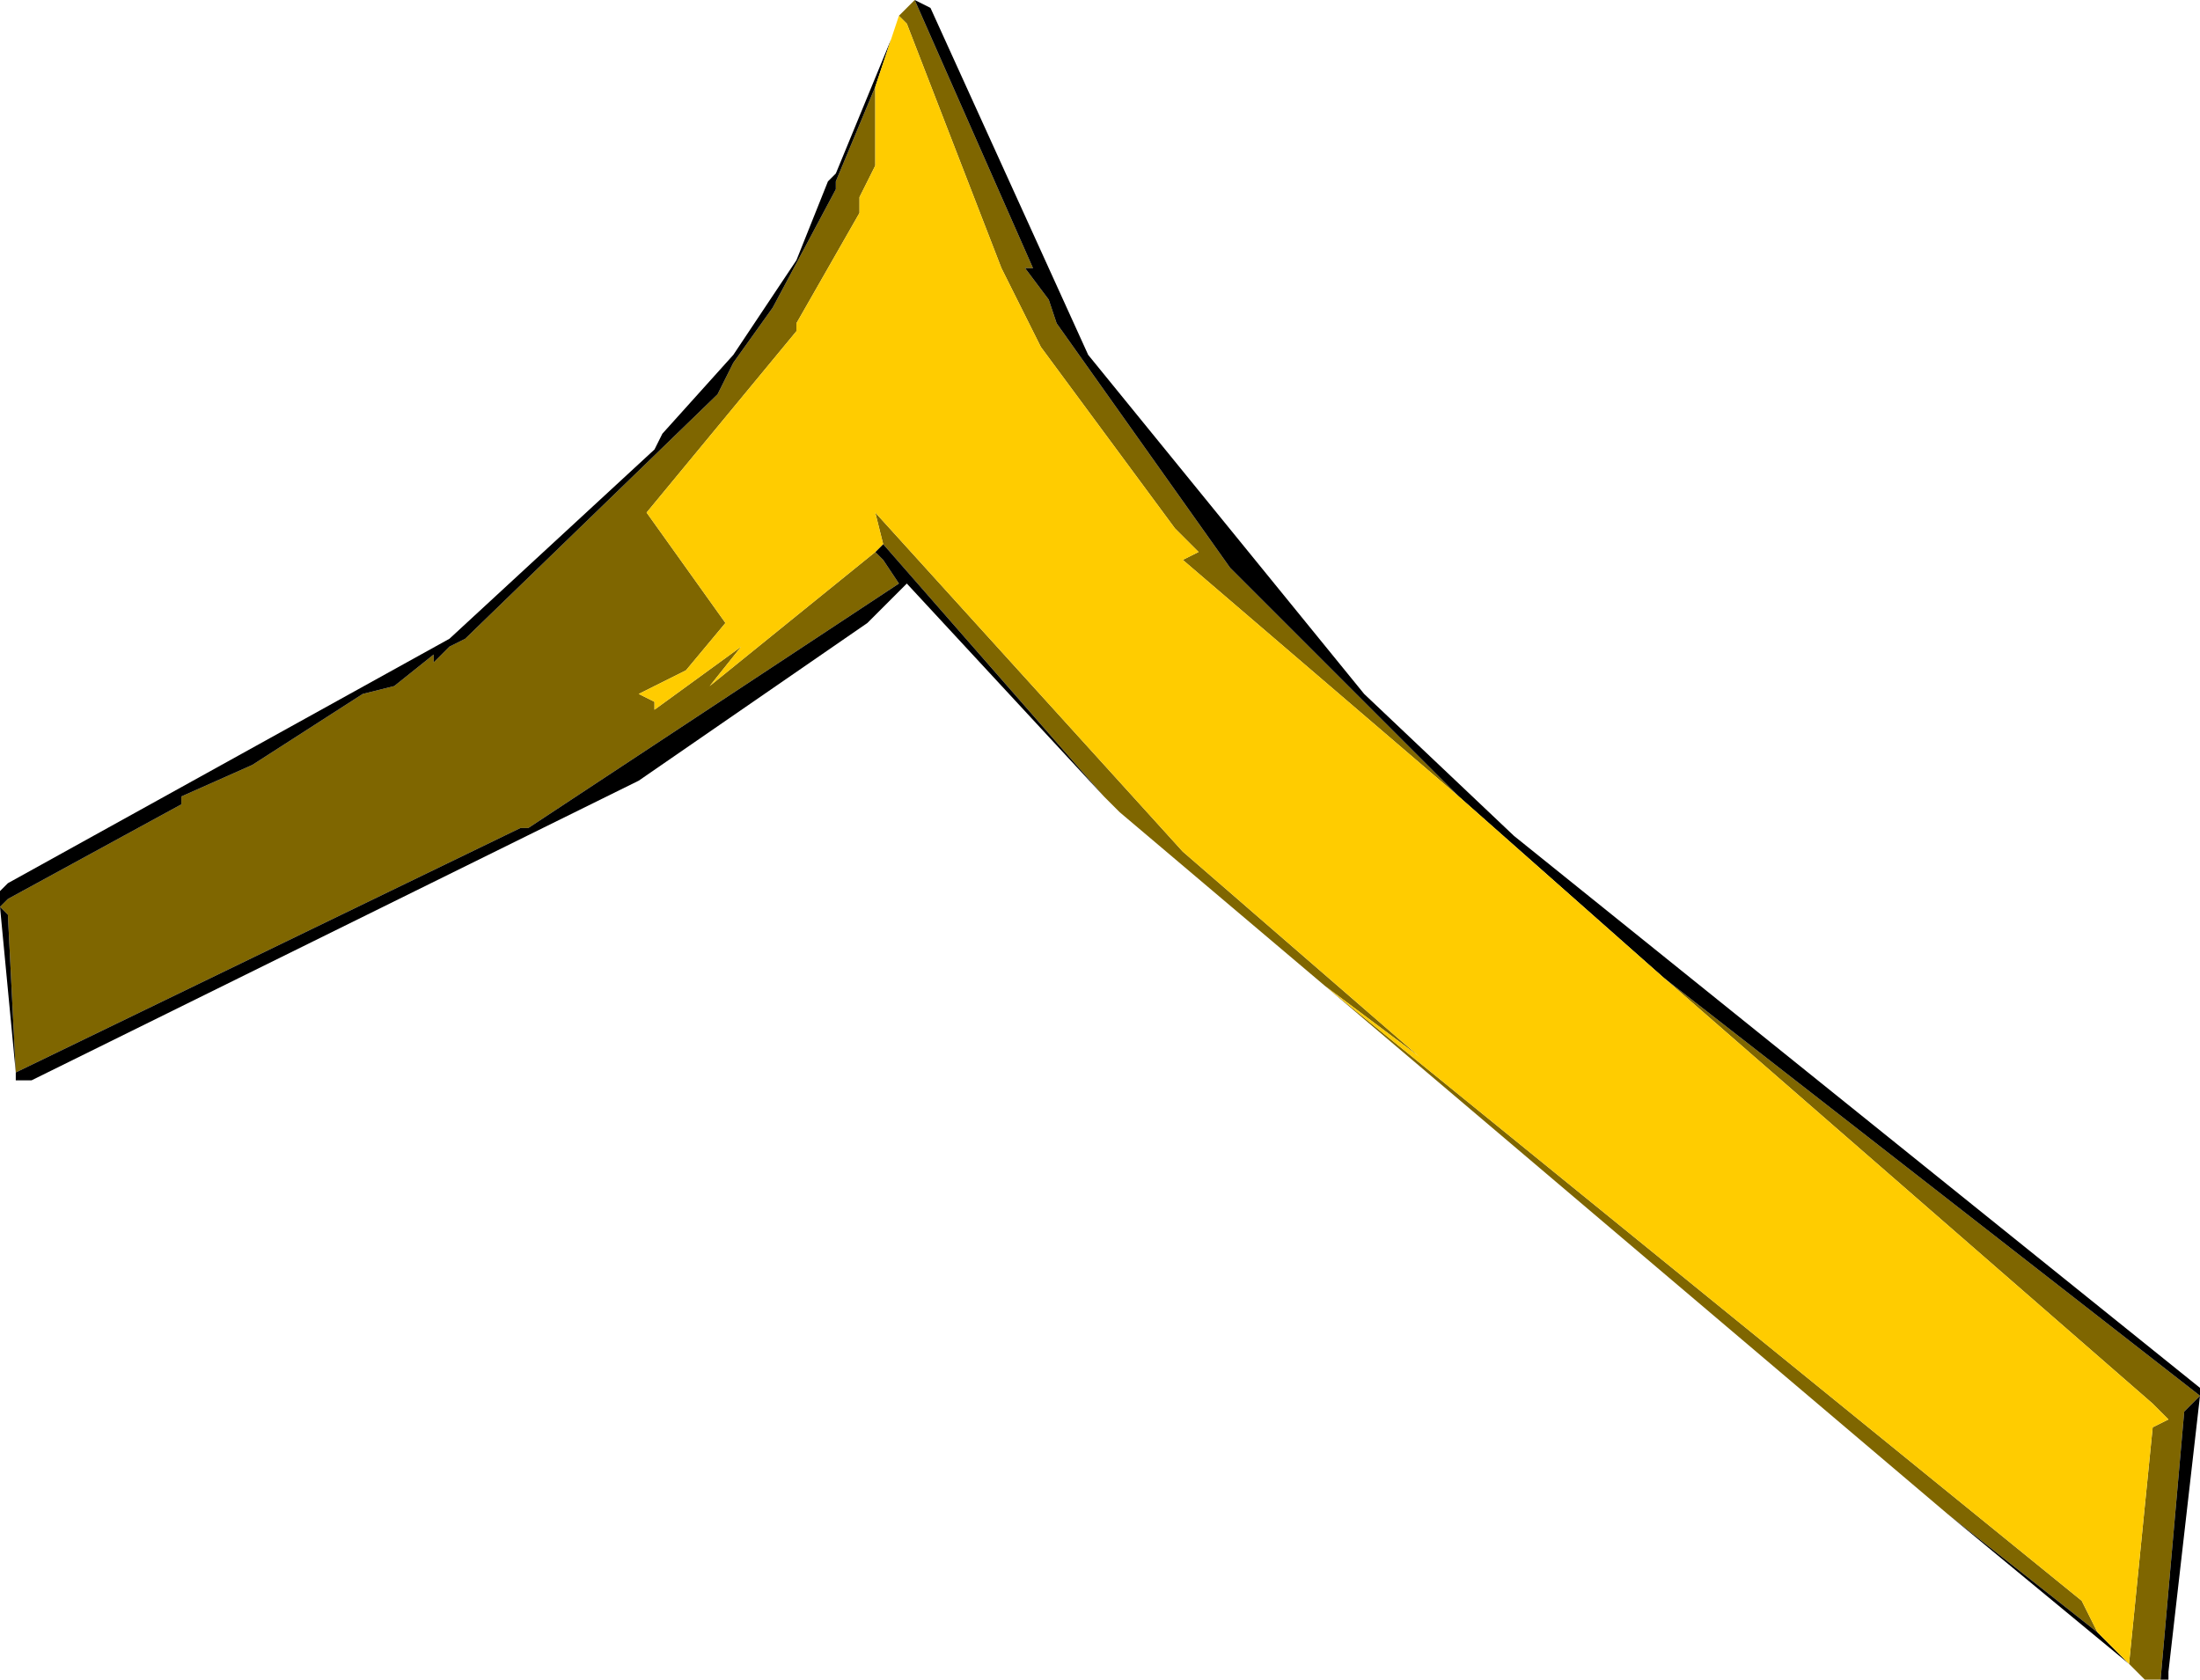 <?xml version="1.0" encoding="UTF-8" standalone="no"?>
<svg xmlns:ffdec="https://www.free-decompiler.com/flash" xmlns:xlink="http://www.w3.org/1999/xlink" ffdec:objectType="shape" height="10.65px" width="13.95px" xmlns="http://www.w3.org/2000/svg">
  <g transform="matrix(1.0, 0.0, 0.0, 1.0, -4.2, 1.4)">
    <path d="M10.0 -1.4 L10.75 0.3 10.7 0.3 10.85 0.5 10.9 0.65 12.0 2.2 13.45 3.65 11.7 2.15 11.8 2.1 11.65 1.95 10.8 0.8 10.55 0.3 9.95 -1.25 9.9 -1.3 10.0 -1.4 M14.75 4.8 L18.15 7.45 18.05 7.55 17.9 9.25 17.8 9.25 17.7 9.15 17.85 7.65 17.95 7.6 17.85 7.5 14.75 4.8 M16.55 8.2 L12.6 4.85 11.3 3.75 11.2 3.65 9.8 2.05 9.75 1.85 11.7 4.0 13.2 5.3 12.6 4.85 17.4 8.75 17.5 8.95 16.55 8.2 M9.75 -0.85 L9.75 -0.35 9.65 -0.15 9.65 -0.05 9.25 0.65 9.25 0.7 8.3 1.85 8.8 2.55 8.55 2.85 8.25 3.0 8.35 3.05 8.35 3.1 8.9 2.7 8.7 2.95 9.75 2.1 9.8 2.15 9.9 2.3 7.55 3.85 7.5 3.85 4.3 5.4 4.25 4.4 4.2 4.35 4.25 4.3 5.35 3.7 5.35 3.65 5.8 3.45 6.5 3.0 6.7 2.95 6.95 2.75 6.95 2.8 7.05 2.7 7.15 2.65 8.75 1.1 8.85 0.9 9.1 0.55 9.5 -0.2 9.5 -0.25 9.75 -0.85" fill="#7f6600" fill-rule="evenodd" stroke="none"/>
    <path d="M10.0 -1.4 L10.1 -1.35 11.1 0.85 12.85 3.0 13.8 3.9 18.15 7.4 18.15 7.45 14.75 4.8 13.45 3.65 12.0 2.2 10.9 0.65 10.85 0.5 10.7 0.3 10.75 0.3 10.0 -1.4 M18.15 7.45 L17.95 9.2 17.95 9.25 17.9 9.25 18.05 7.55 18.15 7.45 M17.7 9.15 L16.55 8.2 17.5 8.95 17.7 9.15 M11.2 3.65 L9.95 2.3 9.7 2.55 8.25 3.55 4.4 5.45 4.3 5.45 4.3 5.4 4.2 4.35 4.2 4.25 4.25 4.2 7.05 2.65 8.35 1.45 8.4 1.35 8.85 0.85 9.25 0.25 9.45 -0.25 9.5 -0.3 9.85 -1.15 9.75 -0.85 9.5 -0.25 9.5 -0.2 9.1 0.55 8.85 0.9 8.75 1.1 7.15 2.65 7.05 2.7 6.95 2.8 6.95 2.75 6.7 2.95 6.5 3.0 5.8 3.45 5.35 3.65 5.35 3.7 4.25 4.3 4.2 4.35 4.25 4.4 4.3 5.4 7.5 3.85 7.55 3.85 9.9 2.3 9.8 2.15 9.75 2.1 9.8 2.05 11.2 3.65" fill="#000000" fill-rule="evenodd" stroke="none"/>
    <path d="M13.45 3.65 L14.75 4.8 17.85 7.5 17.95 7.6 17.85 7.65 17.7 9.15 17.5 8.95 17.4 8.75 12.6 4.85 13.2 5.3 11.7 4.0 9.75 1.85 9.8 2.05 9.75 2.1 8.7 2.95 8.9 2.7 8.35 3.1 8.35 3.05 8.25 3.0 8.55 2.85 8.8 2.55 8.3 1.85 9.25 0.7 9.25 0.65 9.65 -0.05 9.65 -0.15 9.75 -0.35 9.75 -0.85 9.85 -1.15 9.9 -1.3 9.95 -1.25 10.55 0.3 10.8 0.8 11.65 1.95 11.8 2.1 11.7 2.15 13.45 3.65" fill="#ffcc00" fill-rule="evenodd" stroke="none"/>
  </g>
</svg>
